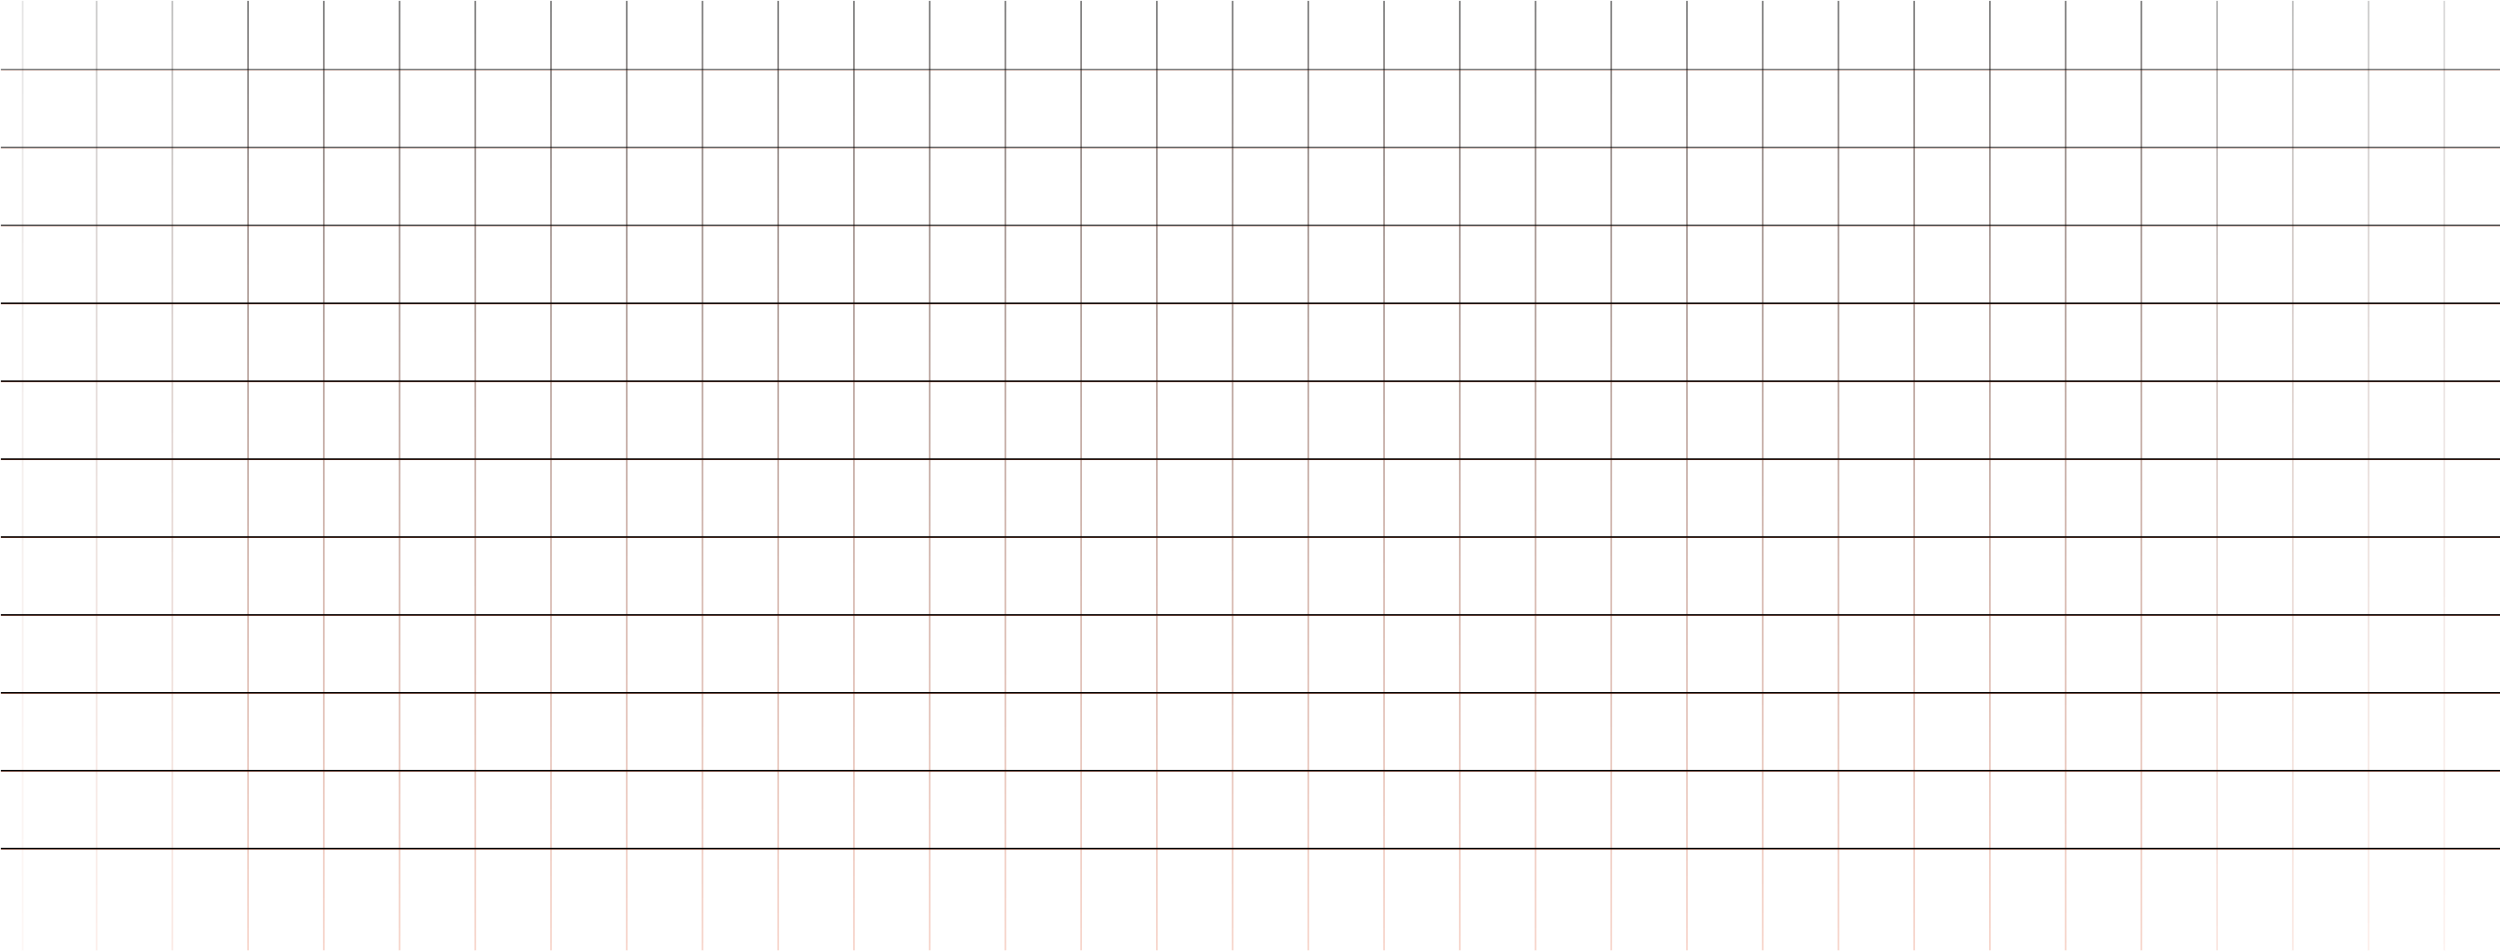 <svg width="1436" height="546" viewBox="0 0 1436 546" fill="none" xmlns="http://www.w3.org/2000/svg">
<g opacity="0.5">
<path opacity="0.4" d="M55.5 0.5V546" stroke="url(#paint0_linear_627_307)"/>
<path opacity="0.2" d="M13 0.5V546" stroke="url(#paint1_linear_627_307)"/>
<path opacity="0.5" d="M99 0.5V546" stroke="url(#paint2_linear_627_307)"/>
<path d="M142.5 0.5V546" stroke="url(#paint3_linear_627_307)"/>
<path d="M186 0.5V546" stroke="url(#paint4_linear_627_307)"/>
<path d="M229.5 0.5V546" stroke="url(#paint5_linear_627_307)"/>
<path d="M273 0.5V546" stroke="url(#paint6_linear_627_307)"/>
<path d="M316.5 0.5V546" stroke="url(#paint7_linear_627_307)"/>
<path d="M360 0.5V546" stroke="url(#paint8_linear_627_307)"/>
<path d="M403.5 0.5V546" stroke="url(#paint9_linear_627_307)"/>
<path d="M447 0.5V546" stroke="url(#paint10_linear_627_307)"/>
<path d="M490.5 0.5V546" stroke="url(#paint11_linear_627_307)"/>
<path d="M534 0.5V546" stroke="url(#paint12_linear_627_307)"/>
<path d="M577.5 0.5V546" stroke="url(#paint13_linear_627_307)"/>
<path d="M621 0.5V546" stroke="url(#paint14_linear_627_307)"/>
<path d="M664.5 0.5V546" stroke="url(#paint15_linear_627_307)"/>
<path d="M708 0.5V546" stroke="url(#paint16_linear_627_307)"/>
<path d="M751.5 0.5V546" stroke="url(#paint17_linear_627_307)"/>
<path d="M795 0.5V546" stroke="url(#paint18_linear_627_307)"/>
<path d="M838.5 0.5V546" stroke="url(#paint19_linear_627_307)"/>
<path d="M882 0.5V546" stroke="url(#paint20_linear_627_307)"/>
<path d="M925.5 0.5V546" stroke="url(#paint21_linear_627_307)"/>
<path d="M969 0.5V546" stroke="url(#paint22_linear_627_307)"/>
<path d="M1012.5 0.5V546" stroke="url(#paint23_linear_627_307)"/>
<path d="M1056 0.5V546" stroke="url(#paint24_linear_627_307)"/>
<path d="M1099.5 0.5V546" stroke="url(#paint25_linear_627_307)"/>
<path d="M1143 0.5V546" stroke="url(#paint26_linear_627_307)"/>
<path d="M1186.5 0.5V546" stroke="url(#paint27_linear_627_307)"/>
<path d="M1230 0.5V546" stroke="url(#paint28_linear_627_307)"/>
<path opacity="0.6" d="M1273.5 0.5V546" stroke="url(#paint29_linear_627_307)"/>
<path opacity="0.5" d="M1317 0.5V546" stroke="url(#paint30_linear_627_307)"/>
<path opacity="0.4" d="M1360.5 0.5V546" stroke="url(#paint31_linear_627_307)"/>
<path opacity="0.3" d="M1404 0.5V546" stroke="url(#paint32_linear_627_307)"/>
</g>
<path opacity="0.5" d="M0.5 40H1440" stroke="url(#paint33_linear_627_307)"/>
<path opacity="0.6" d="M0.5 84.75H1440" stroke="url(#paint34_linear_627_307)"/>
<path opacity="0.7" d="M0.5 129.5H1440" stroke="url(#paint35_linear_627_307)"/>
<path d="M0.5 174.25H1440" stroke="url(#paint36_linear_627_307)"/>
<path d="M0.5 219H1440" stroke="url(#paint37_linear_627_307)"/>
<path d="M0.5 263.75H1440" stroke="url(#paint38_linear_627_307)"/>
<path d="M0.5 308.5H1440" stroke="url(#paint39_linear_627_307)"/>
<path d="M0.5 353.25H1440" stroke="url(#paint40_linear_627_307)"/>
<path d="M0.5 398H1440" stroke="url(#paint41_linear_627_307)"/>
<path d="M0.5 442.75H1440" stroke="url(#paint42_linear_627_307)"/>
<path d="M0.5 487.5H1440" stroke="url(#paint43_linear_627_307)"/>
<defs>
<linearGradient id="paint0_linear_627_307" x1="56" y1="0.5" x2="56" y2="546" gradientUnits="userSpaceOnUse">
<stop/>
<stop offset="1" stop-color="#E05A32" stop-opacity="0.5"/>
</linearGradient>
<linearGradient id="paint1_linear_627_307" x1="13.5" y1="0.5" x2="13.5" y2="546" gradientUnits="userSpaceOnUse">
<stop/>
<stop offset="1" stop-color="#E05A32" stop-opacity="0.5"/>
</linearGradient>
<linearGradient id="paint2_linear_627_307" x1="99.5" y1="0.5" x2="99.5" y2="546" gradientUnits="userSpaceOnUse">
<stop/>
<stop offset="1" stop-color="#E05A32" stop-opacity="0.5"/>
</linearGradient>
<linearGradient id="paint3_linear_627_307" x1="143" y1="0.5" x2="143" y2="546" gradientUnits="userSpaceOnUse">
<stop/>
<stop offset="1" stop-color="#E05A32" stop-opacity="0.5"/>
</linearGradient>
<linearGradient id="paint4_linear_627_307" x1="186.5" y1="0.5" x2="186.5" y2="546" gradientUnits="userSpaceOnUse">
<stop/>
<stop offset="1" stop-color="#E05A32" stop-opacity="0.5"/>
</linearGradient>
<linearGradient id="paint5_linear_627_307" x1="230" y1="0.5" x2="230" y2="546" gradientUnits="userSpaceOnUse">
<stop/>
<stop offset="1" stop-color="#E05A32" stop-opacity="0.5"/>
</linearGradient>
<linearGradient id="paint6_linear_627_307" x1="273.5" y1="0.5" x2="273.5" y2="546" gradientUnits="userSpaceOnUse">
<stop/>
<stop offset="1" stop-color="#E05A32" stop-opacity="0.5"/>
</linearGradient>
<linearGradient id="paint7_linear_627_307" x1="317" y1="0.5" x2="317" y2="546" gradientUnits="userSpaceOnUse">
<stop/>
<stop offset="1" stop-color="#E05A32" stop-opacity="0.5"/>
</linearGradient>
<linearGradient id="paint8_linear_627_307" x1="360.5" y1="0.5" x2="360.5" y2="546" gradientUnits="userSpaceOnUse">
<stop/>
<stop offset="1" stop-color="#E05A32" stop-opacity="0.5"/>
</linearGradient>
<linearGradient id="paint9_linear_627_307" x1="404" y1="0.5" x2="404" y2="546" gradientUnits="userSpaceOnUse">
<stop/>
<stop offset="1" stop-color="#E05A32" stop-opacity="0.5"/>
</linearGradient>
<linearGradient id="paint10_linear_627_307" x1="447.5" y1="0.5" x2="447.5" y2="546" gradientUnits="userSpaceOnUse">
<stop/>
<stop offset="1" stop-color="#E05A32" stop-opacity="0.5"/>
</linearGradient>
<linearGradient id="paint11_linear_627_307" x1="491" y1="0.5" x2="491" y2="546" gradientUnits="userSpaceOnUse">
<stop/>
<stop offset="1" stop-color="#E05A32" stop-opacity="0.5"/>
</linearGradient>
<linearGradient id="paint12_linear_627_307" x1="534.5" y1="0.5" x2="534.5" y2="546" gradientUnits="userSpaceOnUse">
<stop/>
<stop offset="1" stop-color="#E05A32" stop-opacity="0.5"/>
</linearGradient>
<linearGradient id="paint13_linear_627_307" x1="578" y1="0.5" x2="578" y2="546" gradientUnits="userSpaceOnUse">
<stop/>
<stop offset="1" stop-color="#E05A32" stop-opacity="0.5"/>
</linearGradient>
<linearGradient id="paint14_linear_627_307" x1="621.5" y1="0.5" x2="621.5" y2="546" gradientUnits="userSpaceOnUse">
<stop/>
<stop offset="1" stop-color="#E05A32" stop-opacity="0.5"/>
</linearGradient>
<linearGradient id="paint15_linear_627_307" x1="665" y1="0.5" x2="665" y2="546" gradientUnits="userSpaceOnUse">
<stop/>
<stop offset="1" stop-color="#E05A32" stop-opacity="0.5"/>
</linearGradient>
<linearGradient id="paint16_linear_627_307" x1="708.5" y1="0.5" x2="708.5" y2="546" gradientUnits="userSpaceOnUse">
<stop/>
<stop offset="1" stop-color="#E05A32" stop-opacity="0.5"/>
</linearGradient>
<linearGradient id="paint17_linear_627_307" x1="752" y1="0.5" x2="752" y2="546" gradientUnits="userSpaceOnUse">
<stop/>
<stop offset="1" stop-color="#E05A32" stop-opacity="0.5"/>
</linearGradient>
<linearGradient id="paint18_linear_627_307" x1="795.5" y1="0.5" x2="795.5" y2="546" gradientUnits="userSpaceOnUse">
<stop/>
<stop offset="1" stop-color="#E05A32" stop-opacity="0.5"/>
</linearGradient>
<linearGradient id="paint19_linear_627_307" x1="839" y1="0.5" x2="839" y2="546" gradientUnits="userSpaceOnUse">
<stop/>
<stop offset="1" stop-color="#E05A32" stop-opacity="0.5"/>
</linearGradient>
<linearGradient id="paint20_linear_627_307" x1="882.5" y1="0.5" x2="882.5" y2="546" gradientUnits="userSpaceOnUse">
<stop/>
<stop offset="1" stop-color="#E05A32" stop-opacity="0.5"/>
</linearGradient>
<linearGradient id="paint21_linear_627_307" x1="926" y1="0.5" x2="926" y2="546" gradientUnits="userSpaceOnUse">
<stop/>
<stop offset="1" stop-color="#E05A32" stop-opacity="0.5"/>
</linearGradient>
<linearGradient id="paint22_linear_627_307" x1="969.5" y1="0.5" x2="969.5" y2="546" gradientUnits="userSpaceOnUse">
<stop/>
<stop offset="1" stop-color="#E05A32" stop-opacity="0.5"/>
</linearGradient>
<linearGradient id="paint23_linear_627_307" x1="1013" y1="0.5" x2="1013" y2="546" gradientUnits="userSpaceOnUse">
<stop/>
<stop offset="1" stop-color="#E05A32" stop-opacity="0.5"/>
</linearGradient>
<linearGradient id="paint24_linear_627_307" x1="1056.5" y1="0.5" x2="1056.5" y2="546" gradientUnits="userSpaceOnUse">
<stop/>
<stop offset="1" stop-color="#E05A32" stop-opacity="0.5"/>
</linearGradient>
<linearGradient id="paint25_linear_627_307" x1="1100" y1="0.5" x2="1100" y2="546" gradientUnits="userSpaceOnUse">
<stop/>
<stop offset="1" stop-color="#E05A32" stop-opacity="0.5"/>
</linearGradient>
<linearGradient id="paint26_linear_627_307" x1="1143.5" y1="0.5" x2="1143.5" y2="546" gradientUnits="userSpaceOnUse">
<stop/>
<stop offset="1" stop-color="#E05A32" stop-opacity="0.5"/>
</linearGradient>
<linearGradient id="paint27_linear_627_307" x1="1187" y1="0.5" x2="1187" y2="546" gradientUnits="userSpaceOnUse">
<stop/>
<stop offset="1" stop-color="#E05A32" stop-opacity="0.5"/>
</linearGradient>
<linearGradient id="paint28_linear_627_307" x1="1230.5" y1="0.5" x2="1230.5" y2="546" gradientUnits="userSpaceOnUse">
<stop/>
<stop offset="1" stop-color="#E05A32" stop-opacity="0.5"/>
</linearGradient>
<linearGradient id="paint29_linear_627_307" x1="1274" y1="0.5" x2="1274" y2="546" gradientUnits="userSpaceOnUse">
<stop/>
<stop offset="1" stop-color="#E05A32" stop-opacity="0.5"/>
</linearGradient>
<linearGradient id="paint30_linear_627_307" x1="1317.5" y1="0.5" x2="1317.5" y2="546" gradientUnits="userSpaceOnUse">
<stop/>
<stop offset="1" stop-color="#E05A32" stop-opacity="0.5"/>
</linearGradient>
<linearGradient id="paint31_linear_627_307" x1="1361" y1="0.5" x2="1361" y2="546" gradientUnits="userSpaceOnUse">
<stop/>
<stop offset="1" stop-color="#E05A32" stop-opacity="0.5"/>
</linearGradient>
<linearGradient id="paint32_linear_627_307" x1="1404.5" y1="0.5" x2="1404.5" y2="546" gradientUnits="userSpaceOnUse">
<stop/>
<stop offset="1" stop-color="#E05A32" stop-opacity="0.5"/>
</linearGradient>
<linearGradient id="paint33_linear_627_307" x1="720.25" y1="40" x2="720.25" y2="41" gradientUnits="userSpaceOnUse">
<stop/>
<stop offset="1" stop-color="#E05A32"/>
</linearGradient>
<linearGradient id="paint34_linear_627_307" x1="720.25" y1="84.75" x2="720.25" y2="85.75" gradientUnits="userSpaceOnUse">
<stop/>
<stop offset="1" stop-color="#E05A32"/>
</linearGradient>
<linearGradient id="paint35_linear_627_307" x1="720.25" y1="129.5" x2="720.25" y2="130.5" gradientUnits="userSpaceOnUse">
<stop/>
<stop offset="1" stop-color="#E05A32"/>
</linearGradient>
<linearGradient id="paint36_linear_627_307" x1="720.25" y1="174.25" x2="720.25" y2="175.25" gradientUnits="userSpaceOnUse">
<stop/>
<stop offset="1" stop-color="#E05A32"/>
</linearGradient>
<linearGradient id="paint37_linear_627_307" x1="720.25" y1="219" x2="720.25" y2="220" gradientUnits="userSpaceOnUse">
<stop/>
<stop offset="1" stop-color="#E05A32"/>
</linearGradient>
<linearGradient id="paint38_linear_627_307" x1="720.25" y1="263.75" x2="720.25" y2="264.75" gradientUnits="userSpaceOnUse">
<stop/>
<stop offset="1" stop-color="#E05A32"/>
</linearGradient>
<linearGradient id="paint39_linear_627_307" x1="720.25" y1="308.5" x2="720.25" y2="309.5" gradientUnits="userSpaceOnUse">
<stop/>
<stop offset="1" stop-color="#E05A32"/>
</linearGradient>
<linearGradient id="paint40_linear_627_307" x1="720.25" y1="353.25" x2="720.25" y2="354.25" gradientUnits="userSpaceOnUse">
<stop/>
<stop offset="1" stop-color="#E05A32"/>
</linearGradient>
<linearGradient id="paint41_linear_627_307" x1="720.25" y1="398" x2="720.25" y2="399" gradientUnits="userSpaceOnUse">
<stop/>
<stop offset="1" stop-color="#E05A32"/>
</linearGradient>
<linearGradient id="paint42_linear_627_307" x1="720.25" y1="442.75" x2="720.25" y2="443.75" gradientUnits="userSpaceOnUse">
<stop/>
<stop offset="1" stop-color="#E05A32"/>
</linearGradient>
<linearGradient id="paint43_linear_627_307" x1="720.25" y1="487.5" x2="720.25" y2="488.5" gradientUnits="userSpaceOnUse">
<stop/>
<stop offset="1" stop-color="#E05A32"/>
</linearGradient>
</defs>
</svg>
